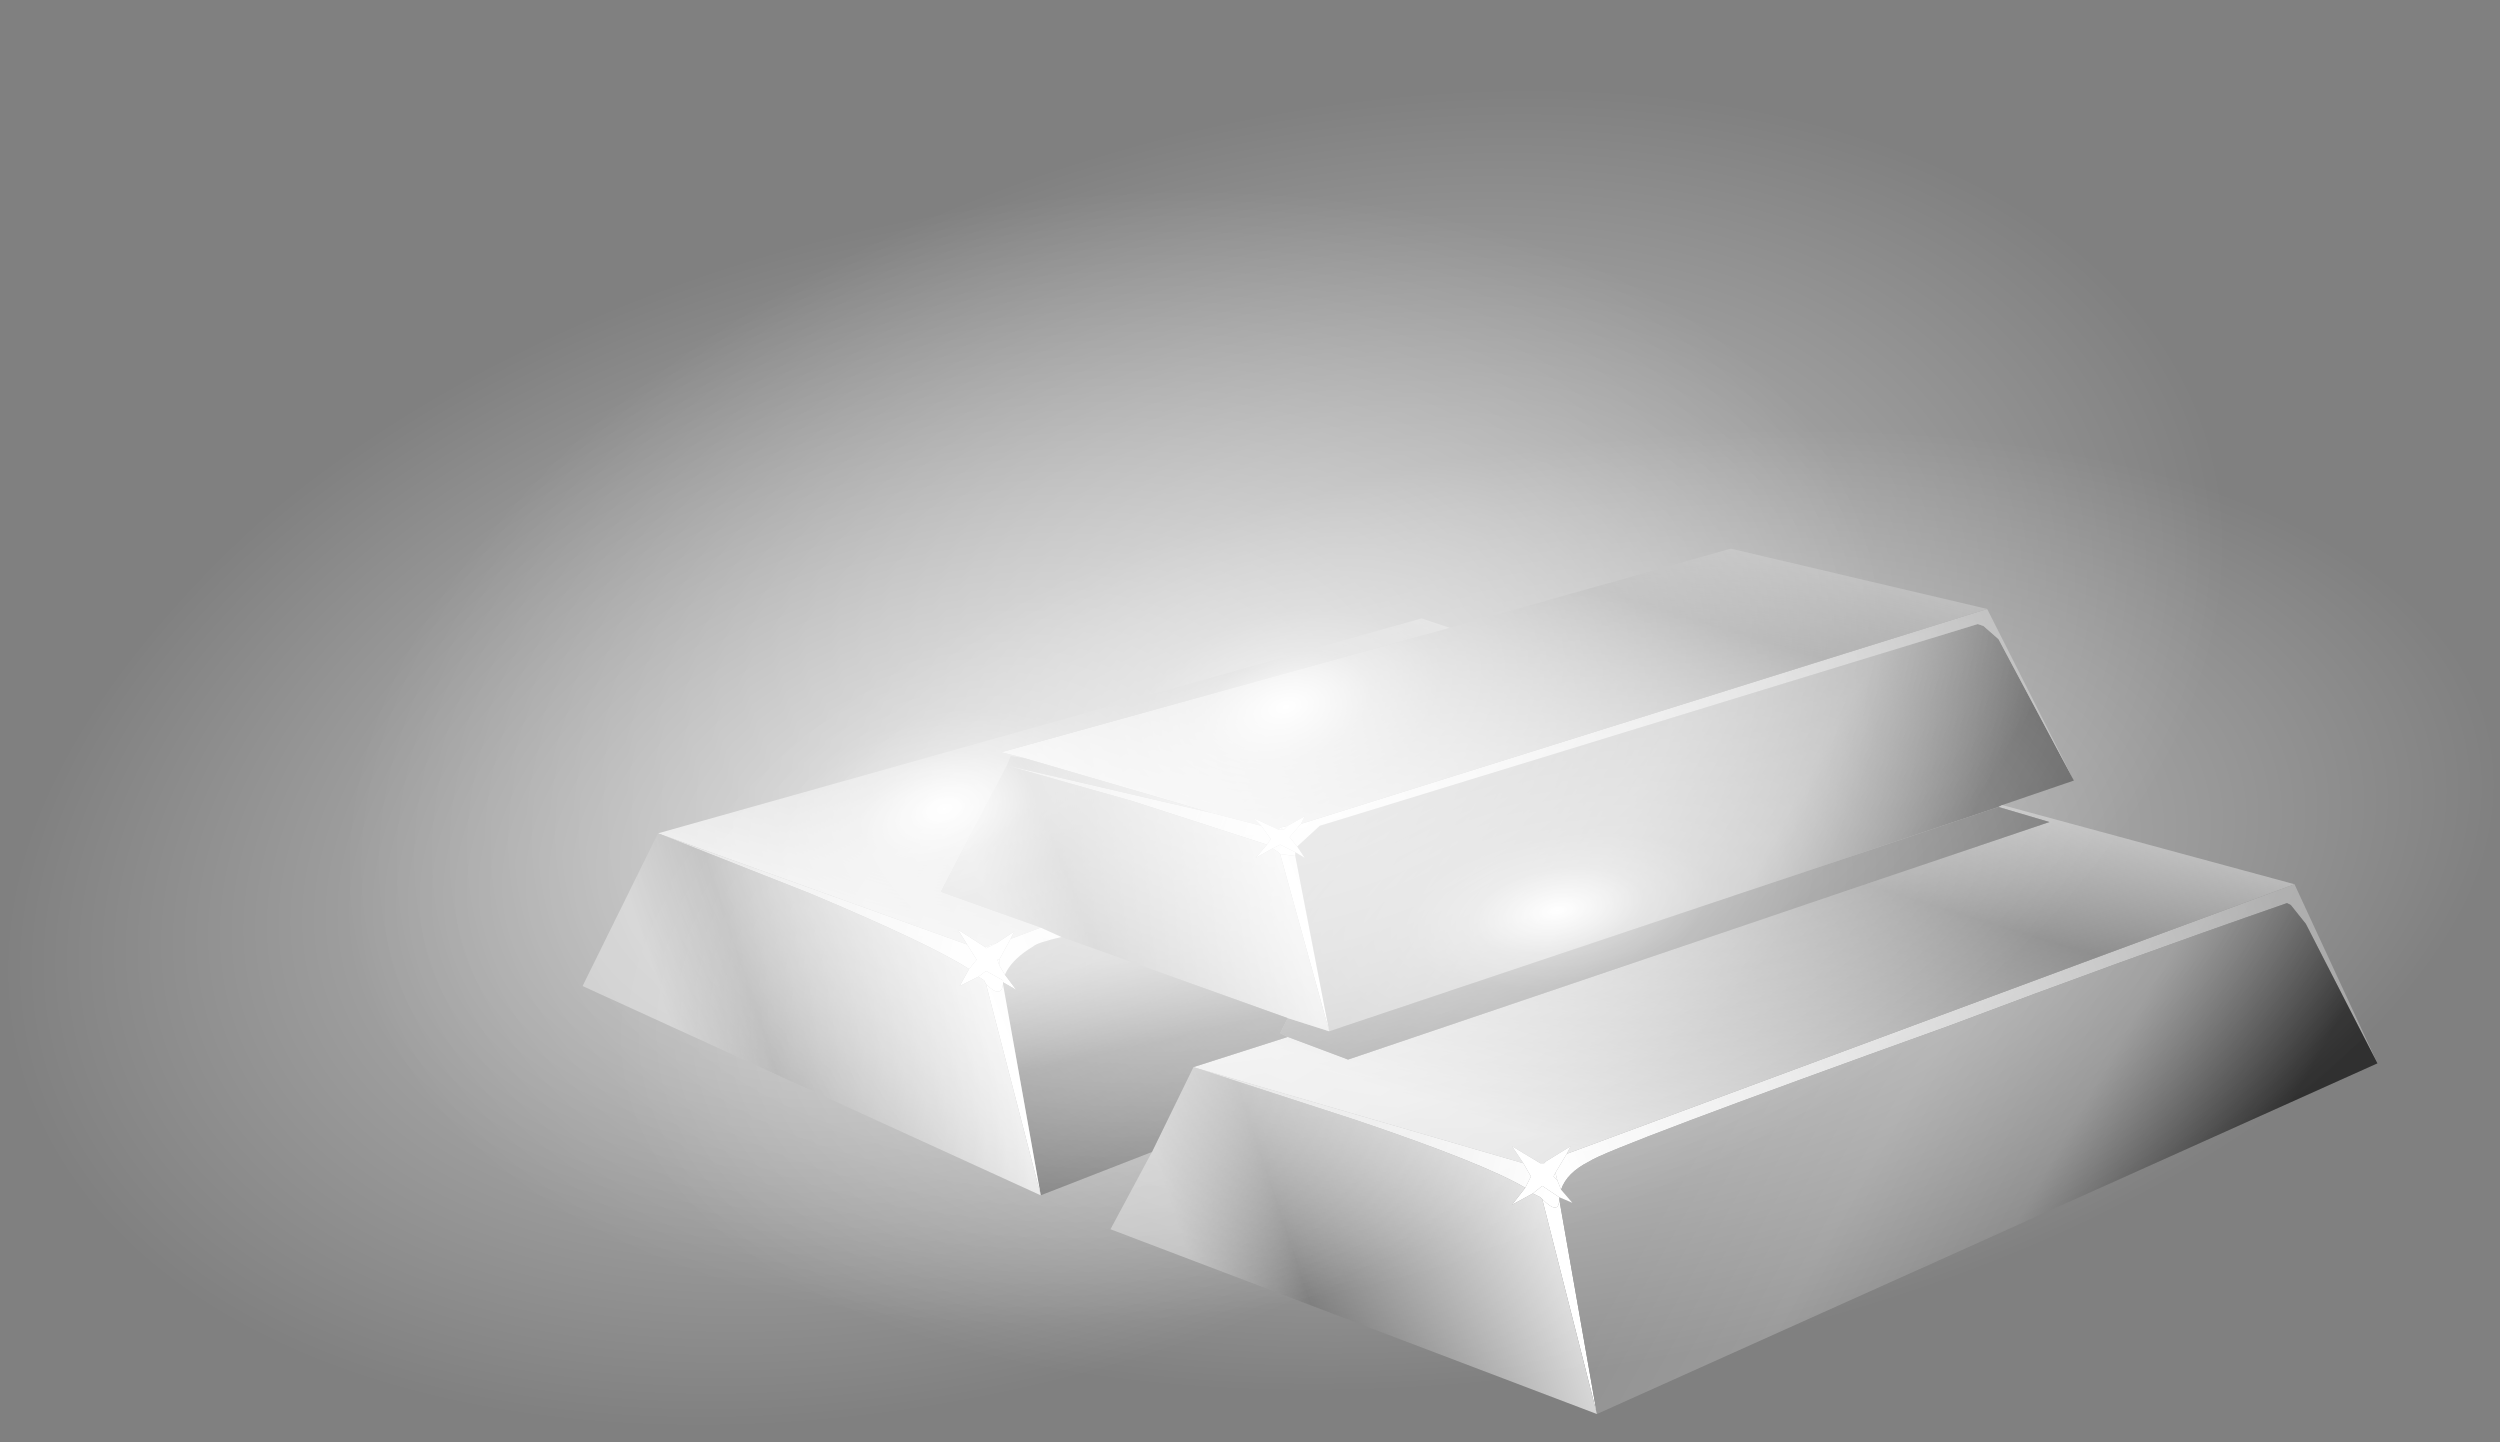 <?xml version="1.0" encoding="UTF-8" standalone="no"?>
<svg xmlns:xlink="http://www.w3.org/1999/xlink" height="38.25px" width="66.3px" xmlns="http://www.w3.org/2000/svg">
  <rect width="100%" height="100%" fill="#808080" stroke="none"/>
  <g transform="matrix(1.0, 0.0, 0.0, 1.0, 0.0, 0.0)">
    <use height="36.25" transform="matrix(1.0, 0.0, 0.0, 1.0, 0.2, 2.0)" width="65.95" xlink:href="#shape0"/>
  </g>
  <defs>
    <g id="shape0" transform="matrix(1.0, 0.0, 0.0, 1.0, -0.2, -2.0)">
      <path d="M63.05 28.2 L61.15 24.5 60.75 24.0 60.65 23.95 Q56.2 25.5 51.7 27.2 42.65 30.45 42.15 30.8 41.55 31.1 41.4 31.55 L41.3 31.3 41.25 31.1 41.55 30.6 60.85 23.45 63.05 28.2 M41.35 31.8 L42.35 37.5 40.9 31.8 Q41.35 32.25 41.35 31.8" fill="url(#gradient0)" fill-rule="evenodd" stroke="none"/>
      <path d="M41.4 31.55 Q41.55 31.1 42.15 30.8 42.65 30.45 51.7 27.2 56.2 25.5 60.65 23.95 L60.75 24.0 61.15 24.5 63.05 28.2 42.35 37.5 41.35 31.8 41.35 31.75 41.7 31.9 41.4 31.55" fill="url(#gradient1)" fill-rule="evenodd" stroke="none"/>
      <path d="M53.1 21.35 L53.0 21.4 35.25 27.35 34.35 22.7 34.35 22.6 34.6 22.75 34.4 22.45 35.0 21.9 52.45 16.55 52.6 16.6 53.0 16.95 55.0 20.7 53.1 21.35" fill="url(#gradient2)" fill-rule="evenodd" stroke="none"/>
      <path d="M60.85 23.45 L41.55 30.6 41.65 30.4 41.0 30.8 40.95 30.85 40.85 30.85 40.1 30.4 40.4 30.85 31.65 28.3 34.15 27.5 35.75 28.1 54.35 21.8 53.0 21.4 53.1 21.35 60.85 23.45" fill="url(#gradient3)" fill-rule="evenodd" stroke="none"/>
      <path d="M55.0 20.7 L53.0 16.95 52.6 16.6 52.45 16.55 35.0 21.9 34.4 22.45 34.2 22.2 34.5 21.85 52.7 16.15 55.0 20.7 M34.35 22.7 L35.25 27.35 33.95 22.65 34.35 22.7 M33.95 21.95 L34.15 21.9 34.05 22.0 33.95 21.95" fill="url(#gradient4)" fill-rule="evenodd" stroke="none"/>
      <path d="M35.25 27.35 L53.0 21.4 54.35 21.8 35.75 28.1 34.15 27.5 33.95 27.4 34.15 27.0 35.25 27.35" fill="#454545" fill-rule="evenodd" stroke="none"/>
      <path d="M38.45 16.65 L45.9 14.55 52.7 16.15 34.5 21.85 34.6 21.65 34.15 21.9 33.95 21.95 33.9 22.0 33.25 21.7 33.45 21.9 32.1 21.55 27.15 20.1 26.55 19.95 38.45 16.65" fill="url(#gradient5)" fill-rule="evenodd" stroke="none"/>
      <path d="M41.55 30.6 L41.25 31.1 41.2 31.2 41.3 31.3 41.4 31.55 41.7 31.9 41.35 31.75 40.9 31.45 40.65 31.65 40.1 31.95 40.45 31.5 40.6 31.2 40.4 30.85 40.1 30.4 40.85 30.85 40.95 30.85 41.0 30.8 41.65 30.4 41.55 30.6 M34.4 22.45 L34.6 22.75 34.35 22.6 33.95 22.4 33.75 22.5 33.3 22.75 33.6 22.4 33.7 22.25 33.45 21.9 33.25 21.7 33.9 22.0 34.05 22.0 34.15 21.9 34.6 21.65 34.5 21.85 34.2 22.2 34.4 22.45 M26.6 26.05 L26.6 26.0 26.15 25.75 25.95 25.9 25.45 26.15 25.7 25.7 25.9 25.45 25.65 25.05 25.4 24.65 26.1 25.1 26.15 25.15 26.25 25.1 26.45 25.0 26.9 24.7 26.8 24.9 26.5 25.45 26.45 25.45 26.5 25.6 26.65 25.85 26.95 26.25 26.6 26.05" fill="#ffffff" fill-rule="evenodd" stroke="none"/>
      <path d="M41.25 31.1 L41.3 31.3 41.2 31.2 41.25 31.1 M41.35 31.75 L41.35 31.8 Q41.35 32.25 40.9 31.8 L40.85 31.75 40.65 31.65 40.9 31.45 41.35 31.75 M31.65 28.3 L40.4 30.85 40.6 31.2 40.45 31.5 Q39.35 30.85 35.95 29.7 L31.65 28.3" fill="url(#gradient6)" fill-rule="evenodd" stroke="none"/>
      <path d="M40.65 31.65 L40.85 31.75 40.9 31.8 42.35 37.5 29.45 32.6 30.55 30.55 31.65 28.3 35.95 29.7 Q39.35 30.85 40.45 31.5 L40.1 31.95 40.65 31.65" fill="url(#gradient7)" fill-rule="evenodd" stroke="none"/>
      <path d="M34.35 22.6 L34.35 22.7 33.95 22.65 33.9 22.6 33.75 22.5 33.95 22.4 34.35 22.6 M32.1 21.55 L33.45 21.9 33.7 22.25 33.6 22.4 30.05 21.25 26.7 20.3 32.1 21.55 M33.9 22.0 L33.95 21.95 34.05 22.0 33.9 22.0" fill="url(#gradient8)" fill-rule="evenodd" stroke="none"/>
      <path d="M27.15 20.1 L32.1 21.55 26.7 20.3 26.8 20.05 27.15 20.1 M27.6 24.6 L24.95 23.65 26.7 20.3 30.05 21.25 33.6 22.4 33.3 22.75 33.75 22.5 33.9 22.6 33.95 22.65 35.25 27.35 34.15 27.0 28.15 24.85 27.6 24.6" fill="url(#gradient9)" fill-rule="evenodd" stroke="none"/>
      <path d="M17.45 22.1 L37.7 16.4 38.45 16.65 26.55 19.95 27.15 20.1 26.8 20.05 26.7 20.3 24.95 23.65 27.6 24.6 26.8 24.9 26.9 24.7 26.45 25.0 26.15 25.1 26.1 25.1 25.4 24.65 25.65 25.05 17.45 22.1" fill="url(#gradient10)" fill-rule="evenodd" stroke="none"/>
      <path d="M34.15 27.5 L31.65 28.3 30.55 30.55 27.6 31.7 26.6 26.1 26.6 26.05 26.95 26.25 26.65 25.85 26.7 25.75 Q26.9 25.4 27.4 25.1 27.5 25.0 28.15 24.85 L34.15 27.0 33.95 27.4 34.15 27.5" fill="url(#gradient11)" fill-rule="evenodd" stroke="none"/>
      <path d="M27.6 24.6 L28.15 24.85 Q27.5 25.0 27.4 25.1 26.9 25.4 26.7 25.75 L26.65 25.85 26.5 25.6 26.5 25.45 26.8 24.9 27.6 24.6 M26.15 26.1 Q26.55 26.5 26.6 26.1 L27.6 31.7 26.15 26.1 M26.45 25.0 L26.25 25.1 26.15 25.1 26.45 25.0" fill="url(#gradient12)" fill-rule="evenodd" stroke="none"/>
      <path d="M26.6 26.05 L26.6 26.1 Q26.55 26.5 26.15 26.1 L26.1 26.0 25.95 25.9 26.15 25.75 26.6 26.0 26.6 26.05 M26.5 25.6 L26.45 25.45 26.5 25.45 26.5 25.6 M26.25 25.1 L26.15 25.15 26.1 25.1 26.15 25.1 26.25 25.1 M25.65 25.05 L25.9 25.45 25.7 25.7 Q24.7 25.05 21.5 23.7 L17.45 22.1 25.65 25.05" fill="url(#gradient13)" fill-rule="evenodd" stroke="none"/>
      <path d="M27.6 31.7 L15.45 26.15 17.45 22.1 21.5 23.7 Q24.7 25.05 25.7 25.7 L25.45 26.15 25.95 25.9 26.1 26.0 26.15 26.1 27.6 31.7" fill="url(#gradient14)" fill-rule="evenodd" stroke="none"/>
      <path d="M20.5 6.5 Q30.55 3.4 39.05 5.6 47.55 7.75 49.45 14.0 51.4 20.2 45.6 26.75 39.8 33.35 29.65 36.45 19.55 39.55 11.05 37.35 2.5 35.15 0.65 28.95 -1.25 22.75 4.55 16.2 10.35 9.6 20.5 6.5" fill="url(#gradient15)" fill-rule="evenodd" stroke="none"/>
      <path d="M61.8 28.35 Q56.0 33.5 45.9 35.95 35.75 38.35 27.25 36.65 18.75 34.9 16.85 30.05 14.95 25.2 20.75 20.05 26.6 14.85 36.7 12.45 46.8 10.0 55.3 11.75 63.8 13.4 65.7 18.3 67.6 23.15 61.8 28.35" fill="url(#gradient16)" fill-rule="evenodd" stroke="none"/>
      <path d="M54.6 24.1 Q48.8 30.65 38.7 33.75 28.55 36.85 20.05 34.65 11.55 32.45 9.65 26.3 7.75 20.05 13.55 13.5 19.4 6.95 29.5 3.85 39.6 0.7 48.1 2.95 56.6 5.1 58.5 11.3 60.4 17.5 54.6 24.1" fill="url(#gradient17)" fill-rule="evenodd" stroke="none"/>
    </g>
    <linearGradient gradientTransform="matrix(0.012, -0.004, -0.005, -0.012, 51.5, 29.15)" gradientUnits="userSpaceOnUse" id="gradient0" spreadMethod="pad" x1="-819.2" x2="819.2">
      <stop offset="0.0" stop-color="#ffffff"/>
      <stop offset="0.992" stop-color="#a4a4a4"/>
    </linearGradient>
    <linearGradient gradientTransform="matrix(-0.007, -0.004, -0.004, 0.007, 52.25, 30.85)" gradientUnits="userSpaceOnUse" id="gradient1" spreadMethod="pad" x1="-819.2" x2="819.2">
      <stop offset="0.0" stop-color="#303030"/>
      <stop offset="0.361" stop-color="#8a8a8a"/>
      <stop offset="0.675" stop-color="#9b9b9b"/>
      <stop offset="1.0" stop-color="#929292"/>
    </linearGradient>
    <linearGradient gradientTransform="matrix(-0.006, -0.004, -0.004, 0.007, 45.0, 22.45)" gradientUnits="userSpaceOnUse" id="gradient2" spreadMethod="pad" x1="-819.2" x2="819.2">
      <stop offset="0.0" stop-color="#303030"/>
      <stop offset="0.361" stop-color="#8a8a8a"/>
      <stop offset="0.675" stop-color="#9b9b9b"/>
      <stop offset="1.0" stop-color="#929292"/>
    </linearGradient>
    <linearGradient gradientTransform="matrix(0.004, -0.013, -0.013, -0.004, 47.75, 20.6)" gradientUnits="userSpaceOnUse" id="gradient3" spreadMethod="pad" x1="-819.2" x2="819.2">
      <stop offset="0.0" stop-color="#dbdbdb"/>
      <stop offset="0.4" stop-color="#6b6b6b"/>
      <stop offset="0.62" stop-color="#cfcfcf"/>
    </linearGradient>
    <linearGradient gradientTransform="matrix(0.012, -0.003, -0.005, -0.012, 44.05, 20.7)" gradientUnits="userSpaceOnUse" id="gradient4" spreadMethod="pad" x1="-819.2" x2="819.2">
      <stop offset="0.0" stop-color="#ffffff"/>
      <stop offset="0.992" stop-color="#a4a4a4"/>
    </linearGradient>
    <linearGradient gradientTransform="matrix(0.005, -0.013, -0.013, -0.004, 41.05, 12.85)" gradientUnits="userSpaceOnUse" id="gradient5" spreadMethod="pad" x1="-819.2" x2="819.2">
      <stop offset="0.0" stop-color="#dbdbdb"/>
      <stop offset="0.4" stop-color="#6b6b6b"/>
      <stop offset="0.62" stop-color="#cfcfcf"/>
    </linearGradient>
    <linearGradient gradientTransform="matrix(-0.008, -0.002, -0.002, 0.008, 34.6, 29.5)" gradientUnits="userSpaceOnUse" id="gradient6" spreadMethod="pad" x1="-819.2" x2="819.2">
      <stop offset="0.0" stop-color="#ffffff"/>
      <stop offset="0.992" stop-color="#a4a4a4"/>
    </linearGradient>
    <linearGradient gradientTransform="matrix(0.006, -0.002, -0.002, -0.006, 36.85, 32.95)" gradientUnits="userSpaceOnUse" id="gradient7" spreadMethod="pad" x1="-819.2" x2="819.2">
      <stop offset="0.0" stop-color="#adadad"/>
      <stop offset="0.259" stop-color="#6e6e6e"/>
      <stop offset="1.0" stop-color="#ededed"/>
    </linearGradient>
    <linearGradient gradientTransform="matrix(-0.006, -0.002, -0.002, 0.006, 29.15, 20.7)" gradientUnits="userSpaceOnUse" id="gradient8" spreadMethod="pad" x1="-819.2" x2="819.2">
      <stop offset="0.0" stop-color="#ffffff"/>
      <stop offset="0.992" stop-color="#a4a4a4"/>
    </linearGradient>
    <linearGradient gradientTransform="matrix(0.005, -0.001, -0.002, -0.005, 30.65, 23.8)" gradientUnits="userSpaceOnUse" id="gradient9" spreadMethod="pad" x1="-819.2" x2="819.2">
      <stop offset="0.0" stop-color="#adadad"/>
      <stop offset="0.259" stop-color="#6e6e6e"/>
      <stop offset="1.0" stop-color="#ededed"/>
    </linearGradient>
    <linearGradient gradientTransform="matrix(0.004, -0.013, -0.013, -0.004, 32.8, 15.4)" gradientUnits="userSpaceOnUse" id="gradient10" spreadMethod="pad" x1="-819.2" x2="819.2">
      <stop offset="0.0" stop-color="#dbdbdb"/>
      <stop offset="0.4" stop-color="#6b6b6b"/>
      <stop offset="0.62" stop-color="#cfcfcf"/>
    </linearGradient>
    <linearGradient gradientTransform="matrix(-9.0E-4, -0.004, -0.004, 9.0E-4, 36.4, 22.9)" gradientUnits="userSpaceOnUse" id="gradient11" spreadMethod="pad" x1="-819.2" x2="819.2">
      <stop offset="0.0" stop-color="#303030"/>
      <stop offset="0.361" stop-color="#8a8a8a"/>
      <stop offset="0.675" stop-color="#9b9b9b"/>
      <stop offset="1.0" stop-color="#929292"/>
    </linearGradient>
    <linearGradient gradientTransform="matrix(0.012, -0.004, -0.005, -0.012, 36.4, 24.0)" gradientUnits="userSpaceOnUse" id="gradient12" spreadMethod="pad" x1="-819.2" x2="819.2">
      <stop offset="0.0" stop-color="#ffffff"/>
      <stop offset="0.992" stop-color="#a4a4a4"/>
    </linearGradient>
    <linearGradient gradientTransform="matrix(-0.007, -0.003, -0.002, 0.008, 20.2, 23.45)" gradientUnits="userSpaceOnUse" id="gradient13" spreadMethod="pad" x1="-819.2" x2="819.2">
      <stop offset="0.0" stop-color="#ffffff"/>
      <stop offset="0.992" stop-color="#a4a4a4"/>
    </linearGradient>
    <linearGradient gradientTransform="matrix(0.005, -0.002, -0.002, -0.006, 22.35, 26.95)" gradientUnits="userSpaceOnUse" id="gradient14" spreadMethod="pad" x1="-819.2" x2="819.2">
      <stop offset="0.0" stop-color="#adadad"/>
      <stop offset="0.259" stop-color="#6e6e6e"/>
      <stop offset="1.0" stop-color="#ededed"/>
    </linearGradient>
    <radialGradient cx="0" cy="0" gradientTransform="matrix(0.03, -0.009, -0.006, -0.018, 25.05, 21.45)" gradientUnits="userSpaceOnUse" id="gradient15" r="819.2" spreadMethod="pad">
      <stop offset="0.0" stop-color="#ffffff"/>
      <stop offset="0.09" stop-color="#ffffff" stop-opacity="0.647"/>
      <stop offset="0.161" stop-color="#ffffff" stop-opacity="0.529"/>
      <stop offset="1.0" stop-color="#ffffff" stop-opacity="0.0"/>
    </radialGradient>
    <radialGradient cx="0" cy="0" gradientTransform="matrix(0.03, -0.007, -0.006, -0.014, 41.3, 24.15)" gradientUnits="userSpaceOnUse" id="gradient16" r="819.2" spreadMethod="pad">
      <stop offset="0.0" stop-color="#ffffff"/>
      <stop offset="0.09" stop-color="#ffffff" stop-opacity="0.647"/>
      <stop offset="0.161" stop-color="#ffffff" stop-opacity="0.529"/>
      <stop offset="1.0" stop-color="#ffffff" stop-opacity="0.0"/>
    </radialGradient>
    <radialGradient cx="0" cy="0" gradientTransform="matrix(0.03, -0.009, -0.006, -0.018, 34.1, 18.75)" gradientUnits="userSpaceOnUse" id="gradient17" r="819.2" spreadMethod="pad">
      <stop offset="0.0" stop-color="#ffffff"/>
      <stop offset="0.09" stop-color="#ffffff" stop-opacity="0.647"/>
      <stop offset="0.161" stop-color="#ffffff" stop-opacity="0.529"/>
      <stop offset="1.0" stop-color="#ffffff" stop-opacity="0.0"/>
    </radialGradient>
  </defs>
</svg>
